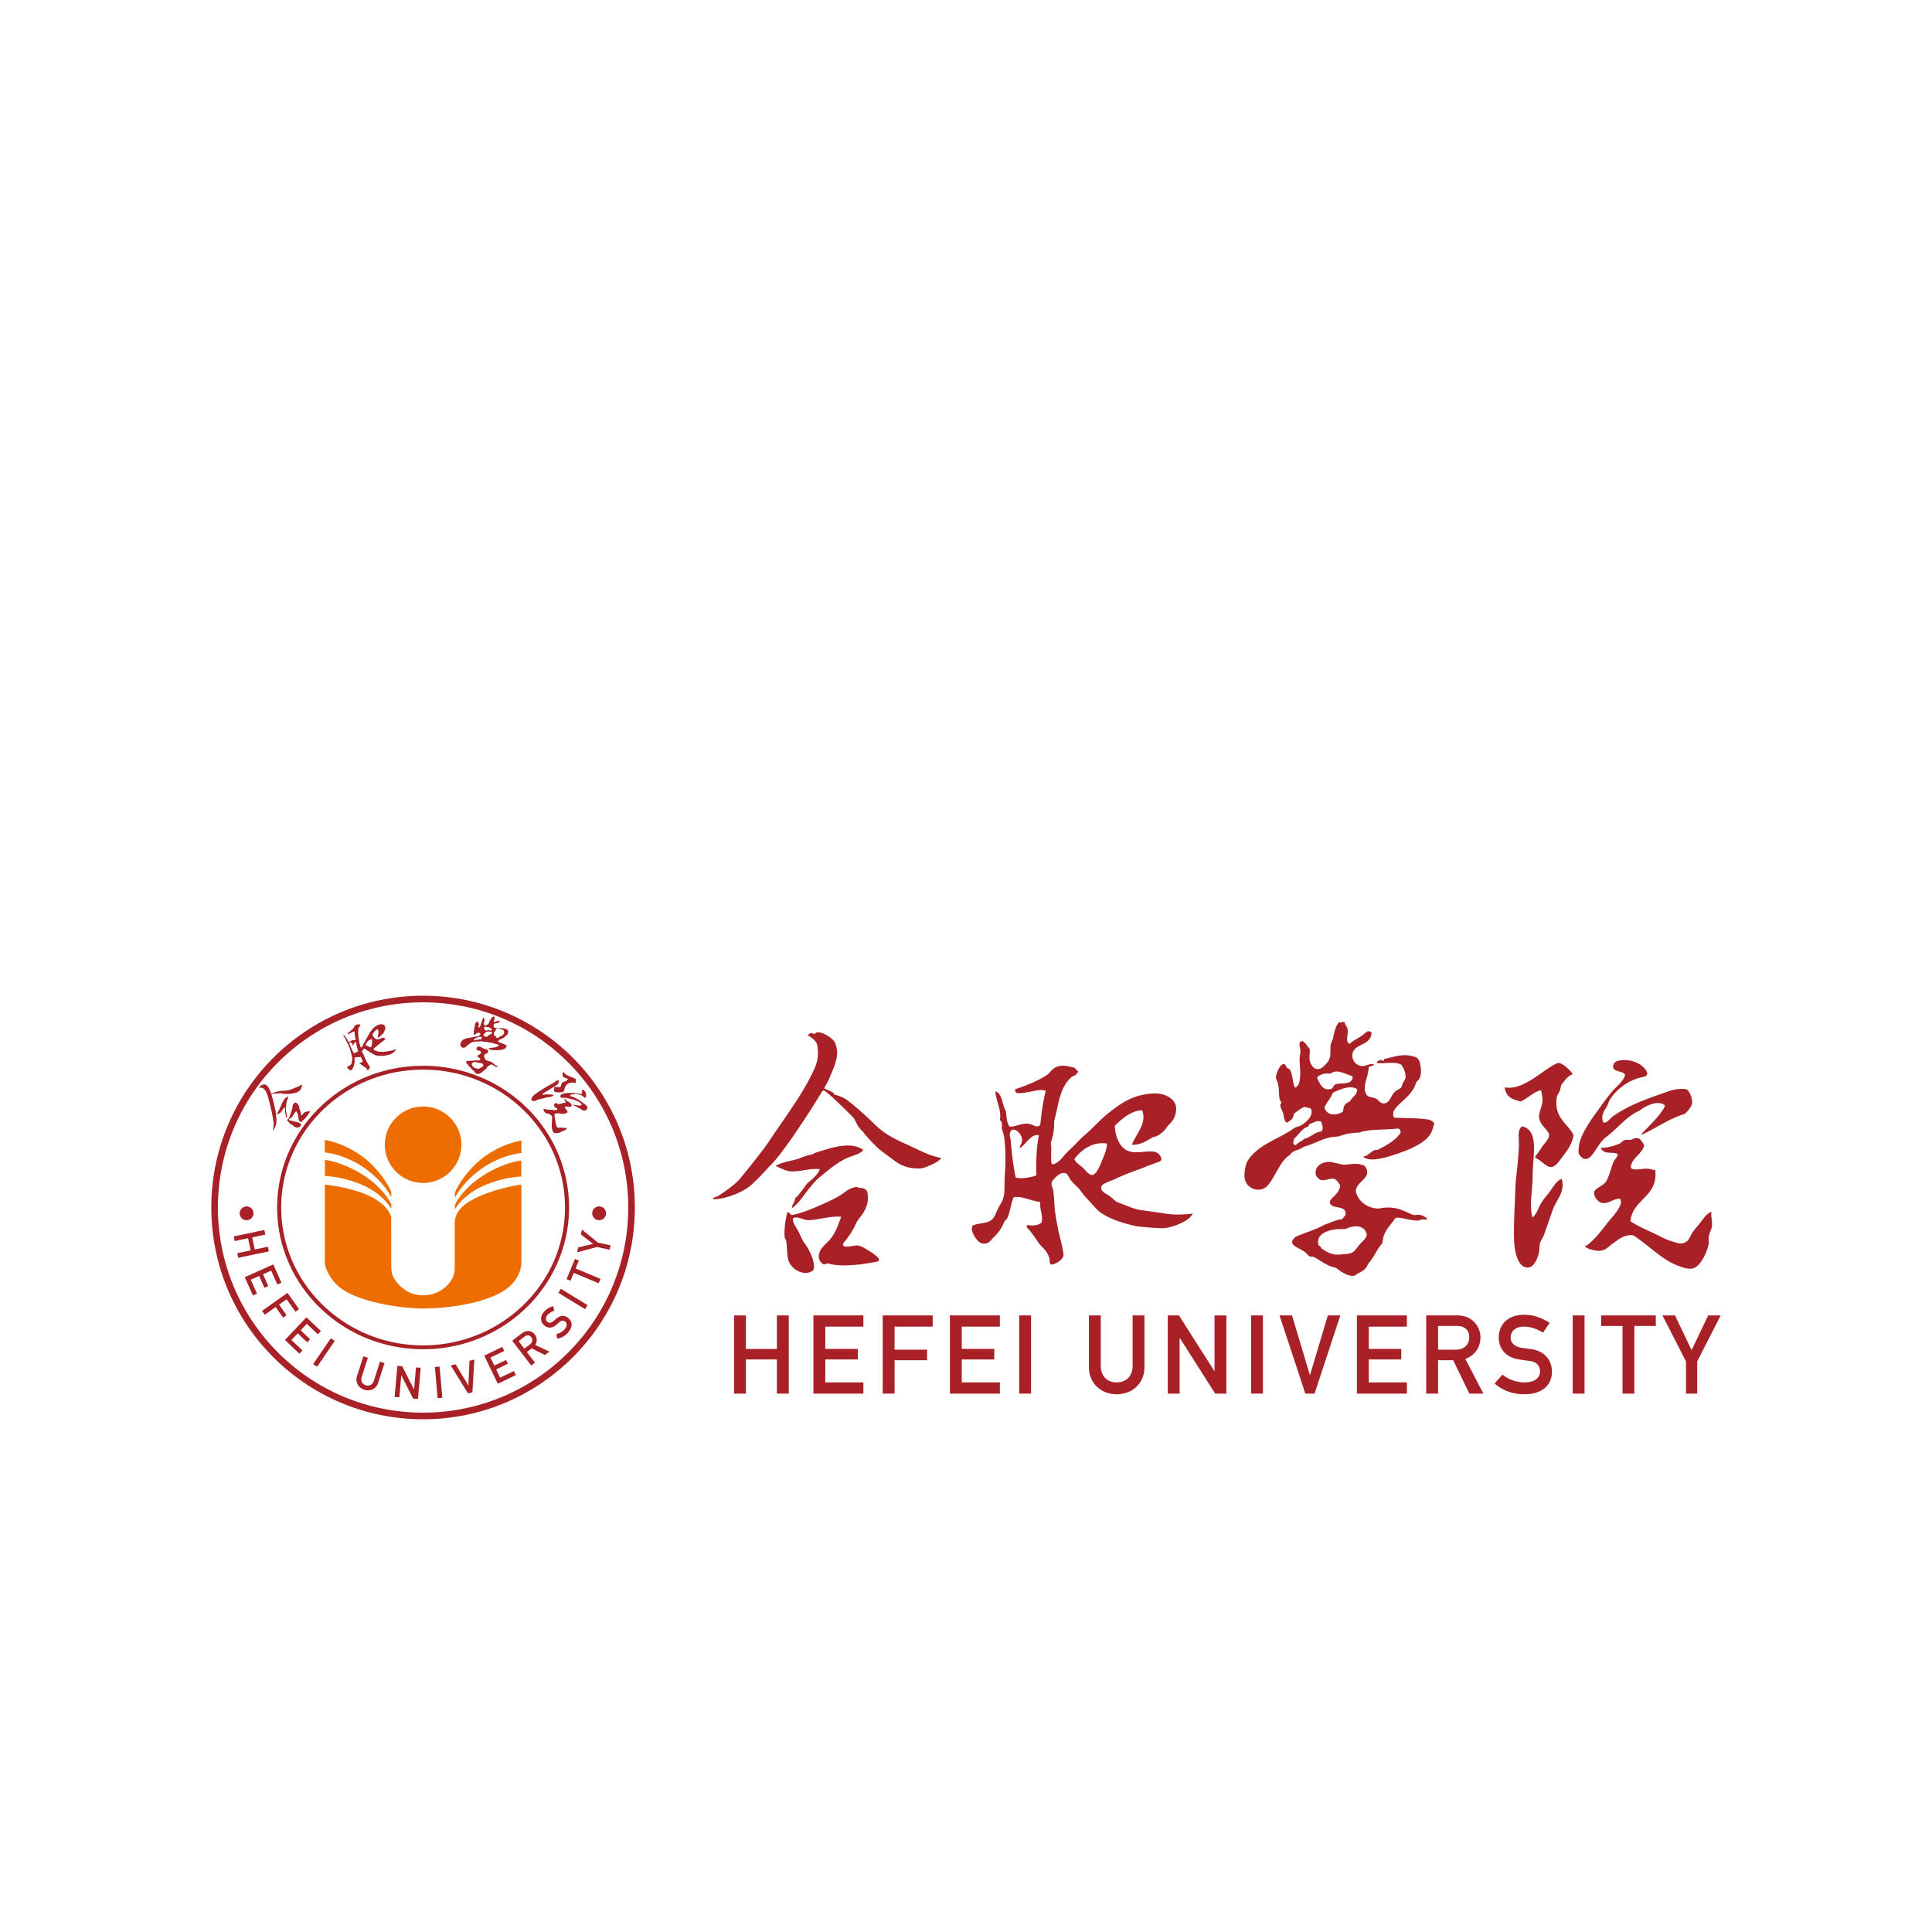 <svg width="128" height="128" fill="none" xmlns="http://www.w3.org/2000/svg"><g filter="url(#a)" fill-rule="evenodd" clip-rule="evenodd"><path d="M105.417 60.586c.334-.37.568-.932.989-1.248.753-.57 1.377-1.4 2.235-1.764.28-.244.987-.618 1.46-.456.259.088.224.168.097.365-.364.565-.864 1.038-1.322 1.514-.286.297.023.123.209.03.774-.389 1.596-.948 2.511-1.22a1.68 1.68 0 0 0 .507-.659c.048-.466-.241-1.005-.448-.994-.698-.064-1.16.171-1.725.364-1.092.373-2.309.861-3.13 1.492-.191.147-.311.401-.577.358-.197-.481.085-.795.228-1.053.089-.16.139-.357.219-.479.487-.742 1.297-1.329 2.246-1.495.182-.054.268-.203.195-.31-.235-.572-1.18-.95-1.942-.74-.163.046-.352.201-.278.483.167.263.626.168.782.443-.148.466-.546.724-.846 1.074-.282.33-.575.725-.844 1.108-.206.293-.53.714-.701 1.002-.353.59-.741 1.164-.696 2.011.216.392.518.521.831.174ZM53.483 62.4c-.262.335-.483.707-.805.986.009.272-.247.434-.2.652.512-.37.816-.936 1.21-1.393.143-.166.238-.288.377-.436.169-.18.449-.38.625-.529.425-.356.962-.763 1.478-.98.25-.105.936-.285 1.02-.52-.839-.598-2.172-.12-3.11.176-.138.043-.24.131-.386.155-.403.063-.57.196-.889.286-.49.138-1.02.206-1.414.447.24.113.665.33.94.357.628.062 1.422-.24 1.988-.132-.173.407-.517.657-.834.931ZM72.386 61.839c-.249.033-.478-.327-.653-.485-.237-.215-.437-.298-.556-.553.432-.61 1.221-1.19 2.157-1.038.006.289-.101.596-.229.9-.107.253-.41 1.135-.719 1.176Zm-3.724.034c-.358.13-.994.253-1.372.139-.14-.666-.26-1.567-.327-2.456-.01-.138-.074-.282-.066-.38.065-.702.782-.168.817.31.02.262-.124.328-.164.588.451-.274.751-.971 1.276-.864-.177.876-.187 2.012-.164 2.663Zm10.357 2.525c-.27.041-.49.054-.692.064-.637.03-.924-.029-1.554-.123-.434-.065-.866-.124-1.283-.183-.337-.047-.943-.323-1.404-.484-.211-.074-.383-.317-.654-.485-.272-.168-.541-.283-.457-.587.055-.203.743-.402.98-.52.685-.338 1.282-.509 1.895-.76.262-.108.5-.185.723-.273.131-.051.41-.103.37-.271-.195-.832-1.222-.32-1.975-.46-.762-.14-1.078-.96-1.11-1.729.417-.422.937-.872 1.576-1.006.264-.054.272-.01.313.283.098.708-.528 1.358-.747 1.968.18.038.383-.018.555-.069.308-.09.547-.265.817-.415.044-.03.18-.016.353-.124.215-.134.415-.303.55-.5.16-.234.232-.249.375-.432.244-.314.344-.815.225-1.123-.184-.477-.801-.741-1.372-.726-1.382.035-2.213.634-3.038 1.28-.558.436-1.036.997-1.551 1.439-.297.253-.394.36-.655.635-.183.193-.385.365-.572.554-.277.282-.511.698-.947.795-.007-.026-.028-.039-.065-.034-.074-.36-.012-.762-.03-1.113-.01-.208-.054-.207.012-.412a3.53 3.53 0 0 0 .181-1.17c.001-.203.055-.336.101-.532.23-.97.33-1.899 1.075-2.55.063-.053.167-.052.229-.103.079-.066.102-.143.196-.207-.04-.13-.183-.153-.228-.277-.544-.142-.942-.234-1.34 0-.203.119-.34.367-.523.484-.638.405-1.316.674-2.091.934-.019.124.038.167.065.242.63.109 1.46-.332 1.96-.138-.18.78-.268 1.28-.359 2.248-.244.265-.47-.043-.816-.069-.508-.038-.942.27-1.243.173-.18-.34-.157-.512-.227-1.004-.25-.416-.202-1.147-.687-1.313.014.613.422 1.213.294 1.901.202.134.11.337.131.52.022.2.135.411.163.657.103.915.083 1.796.032 2.49-.031.431.008.958-.065 1.35-.075.408-.25.562-.392.864-.163.348-.23.609-.457.76-.345.233-.815.176-1.209.346-.228.3.27 1.099.588 1.177.446.108.565-.163.784-.38.38-.38.5-.57.72-1.039.046-.1.158-.158.195-.242.213-.47.238-.99.425-1.382.527-.116 1.13.238 1.764.31-.046.574.166.742.098 1.35-.269.217-.549.23-.98.172-.051.177.088.26.193.378.102.117.44.603.532.744.264.402.609.503.778 1.161-.026.178.026.272.098.346.24-.04.485-.152.662-.338.207-.218.163-.319.117-.603-.078-.474-.25-1.023-.322-1.411-.067-.37-.15-.772-.195-1.142-.06-.481-.055-.984-.131-1.452-.028-.169-.136-.299-.098-.485.035-.174.423-.563.653-.623.394-.1.402.15.588.416.168.24.386.407.544.581.22.245.278.4.577.705.321.326.595.716.97.962.569.373 1.387.645 2.222.83.219.049 1.619.163 1.888.142.53-.043 1.695-.452 1.902-.972ZM85.707 59.561c.02-.104.001-.087.115-.198.249-.238.47-.6.762-.689.056-.017.056.003.086-.05.019-.03.037-.062.057-.092.042-.066.035-.066.105-.089.2-.065.363-.193.597-.159.08.012.106.03.12.076.053.199.132.362.04.536-.046.087-.046.059-.134.075-.314.058-.636.345-.907.44-.164.056-.089.003-.232.116-.13.104-.295.169-.41.29-.048.05-.075.055-.117.042-.14-.043-.107-.173-.082-.298Zm1.617-4.239a.934.934 0 0 1 .675-.197c.13.014.134.009.246-.056.384-.221.9.094 1.305.21.056.016.077.09.064.148-.119.51-.87.255-1.191.445-.069.04-.112.248-.227.267-.513.151-.722-.262-.898-.644-.044-.096-.052-.109.026-.173Zm2.589.835c.01.339-.195.43-.33.6-.163.206-.085.192-.26.27-.177.078-.3.221-.326.478-.013.134-.022.145-.097.186-.371.2-.836.224-1.068-.13-.097-.15-.092-.176-.015-.327.116-.227.3-.425.417-.682.07-.154.045-.155.274-.25.443-.186.991-.408 1.405-.145Zm-4.542 4.422c.164-.11.159-.176.276-.258.157-.111.387-.13.573-.248.208-.133.306-.134.536-.22.528-.193 1.049-.478 1.56-.526.557-.053.255-.018.822-.177a3.93 3.93 0 0 1 .904-.112c.738-.254 1.59-.161 2.538-.265.159-.013.215.128.216.26-.322.534-.97.862-1.508 1.139-.07.036-.146-.002-.22.028-.228.09-.41.328-.633.4-.095.03-.17-.003-.073.072.41.315 1.354.039 1.789-.096.852-.266 2.02-.678 2.54-1.327.203-.255.217-.505.335-.777a.282.282 0 0 0-.166-.203c-.077-.038-.122-.079-.204-.091-.7-.11-1.316-.088-2.122-.122-.123-.006-.175.029-.208-.085-.085-.292.08-.501.238-.67.4-.43.994-.816 1.218-1.456.064-.184.034-.142.167-.268.267-.255.21-.809.11-1.21-.01-.076-.178-.336-.24-.315-.802-.3-1.343-.057-2.096.106-.064.007-.012.151-.098.134-.073-.13-.372-.016-.41.086-.016.047.02.043.057.049.38.059.987-.078 1.41.046.14.041.15.05.223.167.11.177.198.375.214.65.007.128.009.135-.052.247-.07.129-.146.25-.192.406-.032.11-.01.098-.113.167-.134.09-.268.131-.388.26-.21.222-.31.696-.647.733-.264.029-.385-.203-.523-.29-.215-.134-.523-.11-.618-.224-.401-.491.04-1.16.086-1.774.006-.09-.018-.118.076-.156.073-.03.17-.034.23-.08.062-.047.058-.07-.013-.083-.224-.038-.499.161-.787.129a.699.699 0 0 1-.568-.84c.16-.674 1.21-.485 1.26-1.366-.229-.24-.393.02-.63.186-.33.234-.613.338-.828.558-.312-.173-.065-.634-.127-.964-.041-.214-.18-.286-.203-.485-.215-.044-.217.1-.344-.01-.204.205-.334.575-.406 1.015-.03.181-.15.341-.172.507-.046.34.042.701-.126 1.024-.068.131-.292.373-.42.466-.356.262-.686.058-.83-.401-.058-.185-.005-.447-.005-.697 0-.111.009-.105-.058-.185-.118-.143-.209-.304-.358-.41-.074-.054-.09-.075-.166-.027-.19.12-.073.325-.046.545.027.215-.046.336-.049.58-.006.575.213 1.76-.31 1.944-.158-.351-.137-.85-.337-1.21-.03-.051-.127-.046-.184-.108-.131-.141-.062-.231-.21-.246-.27-.026-.516.653-.528.874-.005.1.102.267.142.45.07.306.05.69.096.962.016.099.102.186.116.278.005.034-.067.11-.067.135.01.21.156.404.202.588.047.19.052.45.182.552.065.051.075.04.129 0 .155-.113.334-.199.369-.452.01-.078.01-.088.049-.12a3.93 3.93 0 0 1 .576-.393c.11-.062.12-.04.194-.014.177.06.398-.015.376.347-.022.38-.538.824-.902.935-.192.058-.129.01-.31.14-.95.674-2.398 1.069-3.04 2.15-.132.222-.224.797-.19 1.09.082.71.93 1.021 1.417.627.509-.412.892-1.669 1.499-2.071Z" fill="#A82126"/><path d="M59.999 59.784c-.72-.328-1.388-.626-2.138-1.38a20.233 20.233 0 0 0-1.666-1.47c-.438-.337-.852-.377-.914-.415-.044-.027-.044-.103-.09-.137a3.905 3.905 0 0 0-.603-.266c.07-.103.189-.339.26-.468.077-.139.163-.366.227-.515.296-.696.533-1.299.273-1.987-.078-.305-.857-.839-1.263-.738-.052.014-.066.085-.109.089-.068.006-.154-.067-.254-.047-.108.02-.12.092-.22.12.245.184.535.32.642.65.153.89-.067 1.36-.389 2.012-.683 1.39-1.865 2.97-2.742 4.285-.33.553-1.9 2.472-1.994 2.588-.328.402-1.31 1.057-1.458 1.139-.111.062-.281.051-.329.208.697.033 1.928-.424 2.468-.886.498-.423 1.192-1.198 1.252-1.268.846-.76 2.72-3.677 3.518-4.984.037-.052.072-.107.22 0 .487.356 1.444 1.336 1.769 1.648.287.278.243.599.712 1.013.124.204.887 1.017 1.113 1.193.356.276.679.508 1.04.775.486.358 1.022.488 1.647.47.29-.008 1.33-.463 1.377-.698a5.534 5.534 0 0 1-.588-.149c-.498-.162-1.278-.562-1.761-.782ZM57.498 66.825c-.202-.12-.442-.29-.686-.312-.213-.018-.873.2-.955-.019-.045-.119.144-.279.237-.401.307-.413.506-.752.685-1.179.378-.492.863-1.02.685-1.936-.067-.188-.205-.224-.32-.268-.19.02-.367-.086-.45-.067-.374.078-.557.217-.8.395-.427.312-.949.543-1.431.757-.581.258-1.27.561-1.978.701-.126.025-.268-.323-.333-.142-.106.425-.223 1.158-.162 1.64.008.062.08.126.092.194.078.437.041.985.163 1.342.206.6 1.054 1.06 1.626.64.223-.466-.267-1.398-.558-1.789-.19-.252-.289-.566-.442-.84-.142-.258-.358-.521-.34-.83.342-.17.667.134 1.044.128.593-.007 1.49-.3 2.154-.222-.2.54-.362 1.05-.73 1.488-.318.382-.828.67-.738 1.274.021.15.186.339.325.399.1-.015.147-.08.278-.067.848.248 2.277.08 3.242-.129.495-.107-.498-.692-.608-.757ZM103.132 56.759c.031-.255.193-.365.247-.62.073-.345.012-.195.246-.493.118-.15.233-.3.405-.4.162-.095.22-.036.063-.227-.225-.276-.708-.663-.897-.587-.901.364-2.162 1.758-3.386 1.625-.15-.016-.139-.034-.089.154.124.465.475.616.87.724.163.046.142.059.293-.023.356-.194.686-.503 1.046-.633.206-.075.174-.056.209.168.027.164.058.302.055.446-.011.388-.229.761-.227 1.086.003.544.631.895.661 1.19.027.267-.304.582-.444.79-.155.232-.283.418-.426.608-.089.116-.049.148.039.186.327.14.636.554.937.567.324.014.573-.404.828-.736.332-.436.613-.844.688-1.372-.353-.772-1.285-1.115-1.118-2.453ZM90.063 66.47c-.347.426-.348.582-1.018.62-.132.007-.296.044-.4.027-.503.04-.98-.335-.996-.345-.139-.032-.13-.218-.273-.248-.279-.796.72-1.105 1.467-1.097.352.005.206.022.525-.093.457-.164 1.076-.132 1.185.467-.04.276-.293.43-.49.669Zm4.478-1.733c-.012-.054-.258-.185-.295-.193-.36-.15-.45.033-.726-.093-.771-.351-1.171-.56-2.167-.387-.212.023-1.224-.085-1.525-1.094-.045-.725 1.193-.897.584-1.729-.534-.222-.778-.112-1.34-.075-.055.02-.535-.104-.807-.162-.52-.11-1.207.187-1.088.822.03.158.23.315.332.353.236.088.62-.154.878-.076.187.057.246.238.394.389.033.672-.892.942-.63 1.295.238.324 1.104.053.99.73-.097.076-.17.232-.28.291-.142-.063-.27.048-.404.071-.05.01-.276.092-.347.127-.112.054-.309.113-.42.163-.288.209-1.47.585-1.85.773-.654.559.247.7.647 1.035.153.127.238.332.498.281.52.238.898.62 1.533.74.343.276.834.604 1.233.517.055-.011.109-.088.192-.13.254-.135.517-.256.64-.53.087-.19.131-.202.23-.335.213-.286.377-.627.555-.88.225-.325.189-.127.257-.537.1-.605.517-.934.783-1.349.137-.277 1.305.28 1.749.054.133-.067.415.073.384-.071Z" fill="#A82126"/><path d="M102.758 62.835c-.206.3-.463.558-.647.865-.199.333-.292.742-.585.964-.225-.888.023-1.806.018-2.797-.004-1.256.462-2.987-.704-3.242-.35.255-.175.787-.213 1.456a35.98 35.98 0 0 1-.17 1.859c-.027.247-.052.528-.06.777-.041 1.308-.122 2.402-.084 3.473.03.837.287 1.846.947 1.784.351-.032.601-.54.701-1 .042-.19.018-.432.067-.61.044-.156.176-.327.248-.514.22-.58.41-1.173.615-1.74.234-.644.825-1.146.577-2.008-.302.1-.508.44-.71.733ZM108.198 65.842c.894.545 1.852 1.573 2.899 1.986.334.131.765.295 1.097.196.465-.135.906-1.059 1.005-1.584.029-.151-.017-.35.012-.506.052-.282.191-.5.21-.714.036-.407-.088-.595-.033-.943-.382.165-.521.465-.797.803-.135.167-.308.36-.424.52-.165.23-.226.486-.39.621-.313.258-.603.147-.901.056-.496-.154-.584-.213-1.054-.447-.608-.3-1.257-.549-1.804-.924.17-1.514 1.85-1.59 1.647-3.394-.151.013-.301-.067-.504-.083-.388-.029-.885.17-1.122-.062.043-.665.724-.847.891-1.48-.065-.176-.192-.279-.28-.426-.232-.11-.379-.055-.501.017-.135.08-.362.011-.499.051-.143.042-.218.184-.375.25a3.612 3.612 0 0 1-1.227.278c.244.484.776.21 1.133.4-.013.23-.199.336-.276.513-.141.326-.293.992-.513 1.332-.164.256-.729.42-.771.668-.055.318.258.668.497.723.426.099.801-.297 1.198-.279.234.217-.104.754-.399 1.108-.176.21-.297.33-.464.556-.385.523-1.214 1.502-1.471 1.485.184.193.757.338 1.071.299.349-.044.569-.317.837-.501.377-.261.687-.576 1.308-.52ZM62.934 76.33h3.31v-.743H63.72v-1.52h2.153v-.698H63.72v-1.477h2.523v-.742h-3.31v5.18ZM75.038 74.49c0 .713-.457 1.097-1.054 1.097s-1.055-.384-1.055-1.098V71.15h-.785v3.427c0 1.076.814 1.797 1.84 1.797 1.025 0 1.84-.721 1.84-1.797V71.15h-.785v3.34ZM67.525 76.33h.785v-5.18h-.785v5.18ZM80.465 74.83h-.014l-2.342-3.68h-.742v5.18h.786v-3.682h.014l2.341 3.681h.743v-5.178h-.786v3.68ZM51.47 73.37h-2.052v-2.22h-.785v5.18h.785v-2.263h2.052v2.263h.786v-5.18h-.786v2.22ZM58.483 76.33h.785v-2.212h2.154v-.7h-2.154v-1.526h2.524v-.742h-3.31v5.18ZM53.892 76.33h3.31v-.743h-2.525v-1.52h2.154v-.698h-2.154v-1.477h2.525v-.742h-3.31v5.18ZM104.195 76.33h.786v-5.18h-.786v5.18ZM101.401 73.376c-.248-.03-.443-.059-.582-.08-.523-.08-.734-.372-.734-.662 0-.495.384-.742.865-.742.458 0 .902.16 1.28.4l.437-.648c-.473-.312-1.041-.538-1.681-.538-1.07 0-1.688.626-1.688 1.513 0 .75.48 1.331 1.375 1.455.269.036.451.066.684.095.466.057.677.335.677.698 0 .429-.386.72-1.027.72a2.39 2.39 0 0 1-1.469-.516l-.516.589c.545.48 1.215.713 1.979.713 1.113 0 1.818-.554 1.818-1.506 0-.705-.451-1.374-1.418-1.491ZM106.078 71.849h1.418v4.48h.786v-4.48h1.419v-.699h-3.623v.699ZM82.888 76.33h.785v-5.18h-.785v5.18ZM113.171 71.15l-1.098 2.3-1.1-2.3h-.829l1.557 3.049v2.13h.742V74.2L114 71.15h-.829ZM86.794 75.093h-.014L85.6 71.15h-.828l1.71 5.18h.61l1.71-5.18h-.83l-1.178 3.943ZM95.276 73.419v-1.57h1.23c.268 0 .428.05.574.159.16.117.262.32.262.59 0 .436-.291.82-.88.82h-1.186Zm2.807-.821c0-.466-.225-.859-.516-1.106-.277-.24-.618-.342-1.055-.342H94.49v5.18h.786v-2.212h1.003l1.07 2.212h.93l-1.2-2.3c.627-.218 1.004-.763 1.004-1.432ZM89.9 76.33h3.31v-.743h-2.524v-1.52h2.152v-.698h-2.152v-1.477h2.524v-.742H89.9v5.18Z" fill="#A82126"/><path d="M30.125 65.018v3.033c.003.902-.898 1.622-1.732 1.739-.476.067-.994.006-1.416-.234-.4-.231-.836-.678-.986-1.116-.077-.236-.067-.41-.07-.638l-.003-3.183c-.497-1.482-3.023-1.976-4.396-2.141v5.202c.015.413.419 1.114.874 1.52 1.183 1.05 4.12 1.492 5.656 1.492 1.605 0 4.517-.36 5.745-1.496.428-.394.734-.956.745-1.55V62.48c-.71.09-1.9.383-2.822.793-.73.322-1.595.86-1.595 1.745Z" fill="#ED6D00"/><path d="M21.524 60.85v1.056a7.631 7.631 0 0 1 2.468.594c.805.35 1.484.882 1.933 1.578 0-.075 0-.21.002-.286-.879-1.715-3.113-2.785-4.403-2.943Z" fill="#ED6D00"/><path d="M25.925 63.32v-.332c-.223-.584-.894-1.55-1.766-2.247a6.16 6.16 0 0 0-2.64-1.22v.83c.723.078 1.63.385 2.43.9.877.563 1.619 1.36 1.976 2.068ZM28.032 62.374a2.54 2.54 0 0 0 2.538-2.533 2.54 2.54 0 0 0-2.538-2.532 2.54 2.54 0 0 0-2.538 2.532 2.54 2.54 0 0 0 2.538 2.533ZM32.072 62.54a7.528 7.528 0 0 1 2.465-.596V60.89c-1.288.157-3.522 1.227-4.403 2.94.003.078.003.214.003.29.45-.699 1.13-1.231 1.935-1.578Z" fill="#ED6D00"/><path d="M31.902 60.782c-.871.697-1.541 1.662-1.765 2.246l.002.332c.355-.708 1.097-1.505 1.973-2.07.8-.515 1.708-.825 2.43-.9v-.831a6.175 6.175 0 0 0-2.64 1.223Z" fill="#ED6D00"/><path d="M23.355 53.172c.023.056-.004.081.004.143.082-.093.102-.27.227-.282.022.209.097.465.147.61-.071.054-.206.126-.299.126a4.63 4.63 0 0 1-.243-.53c-.011-.03-.037-.059-.041-.082-.034-.162.164-.091.205.015Zm1.285-.325c.02.064.018.14.01.218-.007.064-.014.284-.08.314-.054.025-.13-.04-.181-.064-.068-.032-.12-.037-.163-.087.055-.167.193-.351.414-.381Zm-1.639.245c.02.043.06.083.082.136.086.2.143.399.18.559.022.1.066.215.077.308.011.098-.017.145-.028.222-.013.09-.01.153-.05.203-.063.076-.172.095-.25.16-.03.084.138.23.214.226.108-.007.116-.076.15-.14a.7.7 0 0 0 .091-.283c.003-.027.025-.046.027-.069.016-.12-.014-.24 0-.34.111-.062.271-.024.42-.051.028.132.088.155.114.297-.045.067-.107.089-.208.106 0 .043.037.052.069.072.032.019.14.105.171.13.088.073.172.072.255.208.007.042.025.06.046.072a.286.286 0 0 0 .126-.122c.032-.063.014-.083-.016-.144-.05-.101-.127-.213-.169-.295-.04-.08-.087-.163-.123-.244-.046-.104-.08-.218-.13-.318-.017-.037-.05-.058-.054-.102-.004-.042.056-.156.104-.185.082-.05.1.006.16.052.056.043.116.066.164.094.066.04.09.07.178.119.094.05.183.12.284.15.154.044.356.05.557.034a3.87 3.87 0 0 0 .436-.099c.115-.045.35-.218.36-.35a1.294 1.294 0 0 1-.15.063c-.142.051-.21.057-.36.079l-.3.047c-.08.013-.235-.007-.35-.012-.052-.002-.108-.045-.18-.064-.073-.02-.142-.026-.144-.101-.001-.05.14-.142.185-.184.13-.124.254-.203.374-.302.051-.043.1-.076.144-.111.026-.02.086-.052.065-.087-.1-.174-.297.012-.477.033-.181.02-.308-.142-.369-.313.066-.123.152-.261.287-.335.055-.03.06-.022.09.042.07.153-.027.342-.033.494a.287.287 0 0 0 .12-.053c.063-.042.105-.098.155-.15.008-.01.04-.016.071-.052a.435.435 0 0 0 .09-.15c.019-.064.035-.073.054-.123.033-.088.021-.208-.027-.27-.074-.094-.23-.11-.358-.068-.31.103-.455.295-.597.498-.094.136-.164.295-.25.43-.049.077-.063.108-.103.188-.027.056-.061.109-.09.164-.044.083-.068.192-.159.245-.004-.006-.01-.008-.017-.004-.041-.075-.055-.17-.083-.249-.017-.045-.027-.042-.026-.093a.848.848 0 0 0-.04-.276c-.014-.046-.01-.08-.014-.126-.015-.235-.056-.45.067-.648.01-.017.033-.024.044-.04.013-.02.013-.038.03-.06-.018-.026-.052-.022-.07-.046-.133.005-.228.012-.302.092-.038.041-.052.106-.085.145-.116.135-.25.242-.406.354.004.03.02.035.031.05.15-.019.306-.175.432-.166.013.188.028.307.074.531-.037.076-.109.022-.188.04-.118.027-.194.127-.268.125-.065-.064-.071-.104-.12-.21-.086-.077-.125-.245-.246-.249.046.138.179.245.197.409.055.015.049.068.065.107ZM18.929 57.95c.049.041.036.112.082.139.017-.148-.033-.29-.05-.432-.006-.051-.012-.087-.016-.135-.004-.057.005-.138.008-.193.005-.13.02-.288.064-.412.021-.06.099-.208.072-.26-.237.051-.367.359-.463.568-.016.032-.016.063-.035.092-.053.08-.057.131-.092.2-.054.108-.127.21-.147.317.058-.024.163-.063.212-.107.11-.1.184-.284.292-.366.044.095.033.194.03.293.016.098.046.196.043.296Z" fill="#A82126"/><path d="M17.396 56.08c.179.115.225.228.287.387.133.34.22.796.31 1.157.043.146.127.723.133.759a1.87 1.87 0 0 1-.034.433c-.008.03-.036.058-.016.09.116-.115.232-.401.238-.568a3.792 3.792 0 0 0-.021-.42c.002-.268-.208-1.057-.309-1.403-.003-.015-.007-.029.036-.038.139-.028.461-.039.567-.045.094-.007.143.052.289.036.056.011.318.008.384-.003.105-.018.197-.038.3-.058.14-.028.248-.1.344-.212.044-.05.13-.304.097-.35a1.159 1.159 0 0 1-.12.08c-.107.06-.3.132-.415.18-.172.074-.33.142-.58.153-.173.007-.347.03-.52.056-.128.022-.2.088-.217.093-.012.004-.024-.01-.038-.007a.934.934 0 0 0-.142.063c-.007-.028-.029-.086-.04-.12-.012-.035-.038-.085-.053-.12-.074-.162-.141-.3-.302-.364-.066-.035-.282.016-.329.103-.006.011.004.024-.002.033-.01.013-.036.016-.048.036-.015.023-.003.036-.015.058.071-.014.14-.043.216-.009ZM19.974 57.891c-.027-.01-.025-.069-.032-.105a1.22 1.22 0 0 0-.096-.306c-.026-.143-.04-.311-.227-.426-.044-.019-.072 0-.098.013-.027.035-.073.05-.084.067-.045.078-.05.132-.058.202-.013.124-.056.25-.095.37a2.266 2.266 0 0 1-.193.454c-.015.025-.099-.005-.077.035.057.086.166.223.26.29.011.008.033.005.048.014.088.056.177.15.259.185.136.059.351-.015.369-.18-.046-.114-.285-.177-.4-.188-.073-.008-.143-.04-.216-.057-.068-.016-.147-.02-.198-.074.025-.086.129-.093.189-.16.092-.104.184-.306.302-.41.063.121.126.23.143.364.016.116-.015.25.104.33.03.02.09.022.122.007.013-.02.009-.038.032-.059.177-.108.376-.383.492-.584.06-.103-.199-.023-.228-.015-.053.017-.12.032-.163.07-.037.035-.104.184-.155.163ZM31.413 52.858c.013-.02.007-.02.041-.035.073-.034.15-.098.221-.095.015 0 .013.005.024-.004a.127.127 0 0 1 .02-.017c.014-.012.012-.012.03-.012.05.001.095-.015.145.01.016.009.022.015.02.026-.003.049.003.091-.031.123-.017.016-.014.01-.036.006-.074-.01-.168.029-.235.03-.04 0-.02-.007-.061.007-.037.014-.078.015-.114.034-.014.007-.02.006-.029 0-.027-.02-.01-.046.005-.072Zm.647-.357c.043-.042.1-.072.145-.12.027-.03.022-.032.08-.036.113-.007.252-.015.324.075-.023.077-.076.081-.12.11-.051.032-.032.035-.077.04-.046.003-.084.026-.11.081-.013.029-.016.03-.035.034-.098.016-.204-.014-.228-.11-.01-.04-.007-.046.021-.074Zm.036-.464a.219.219 0 0 1 .166.008c.027.013.028.012.058.006.103-.02.194.09.275.146.011.008.01.026.003.038-.065.105-.213-.01-.3.008-.018.004-.043.047-.07.042-.125-.005-.141-.113-.151-.211-.003-.025-.003-.029.019-.037Zm-1.327 1.37c.145-.053.326-.303.492-.347.045-.012.048-.027.08-.037.044-.012.097.001.147-.012.057-.013.079-.006.136-.007.133-.004.27-.027.388 0 .129.032.058.016.196.024a.888.888 0 0 1 .21.044c.184 0 .367.084.586.134.037.01.038.045.029.074-.113.095-.282.12-.423.139-.019.003-.033-.01-.051-.01-.057.003-.117.042-.172.041-.023 0-.038-.014-.021.01.067.102.299.112.405.115.21.006.502.002.667-.103.065-.04.087-.095.134-.147a.064.064 0 0 0-.021-.057c-.015-.015-.022-.027-.04-.037-.146-.078-.285-.12-.463-.188-.026-.01-.04-.007-.04-.035.004-.071.056-.105.105-.131.121-.065.283-.107.382-.231.029-.037.019-.03.057-.048.08-.036.109-.163.117-.261.004-.018-.014-.089-.03-.089-.155-.127-.294-.114-.475-.135-.015-.003-.014.032-.031.022-.007-.035-.082-.032-.098-.012-.008.01 0 .011.009.015.08.042.226.058.31.118.029.02.03.022.037.055a.307.307 0 0 1-.001.16c-.009.029-.009.031-.031.051-.025.024-.051.045-.073.076-.016.022-.01.02-.038.029-.037.01-.07.008-.106.028-.064.034-.123.132-.2.114-.062-.014-.07-.074-.095-.104-.037-.047-.108-.064-.12-.097-.053-.14.097-.256.154-.389.008-.02.004-.028.028-.03.019 0 .041.007.058 0 .017-.005.018-.01.003-.019-.047-.026-.123-.002-.185-.031a.164.164 0 0 1-.063-.23c.087-.138.307-.016.385-.209-.032-.071-.09-.025-.155-.006-.09.027-.162.028-.227.06-.056-.061.034-.145.045-.223.007-.051-.018-.078-.008-.124-.044-.026-.056.006-.075-.028a.447.447 0 0 0-.168.195c-.02.038-.06.064-.077.1-.036.072-.045.16-.106.219a.46.46 0 0 1-.13.072c-.099.03-.157-.04-.154-.153.002-.046.033-.1.052-.156.009-.024.01-.023.002-.045-.016-.041-.024-.084-.05-.12-.012-.017-.013-.023-.034-.017-.052.011-.041.067-.052.118-.01.05-.036.07-.055.125-.045.128-.087.408-.217.41-.008-.09.034-.201.017-.296-.003-.014-.025-.02-.032-.038-.02-.041.003-.056-.029-.071-.057-.026-.165.106-.184.155-.009.022.002.067-.003.111-.008.073-.041.157-.052.22-.003.025.009.05.005.072 0 .008-.023.02-.024.025-.015.047.003.102 0 .147-.004.045-.023.105-.002.136.01.017.014.015.029.01.043-.013.09-.019.116-.073.009-.016.009-.018.02-.022a.877.877 0 0 1 .158-.044c.03-.006.03 0 .045.01.035.028.09.028.057.107-.034.083-.182.143-.271.14-.048-.002-.03-.007-.08.008-.264.078-.616.056-.842.247a.556.556 0 0 0-.125.229c-.035.164.13.298.268.247Z" fill="#A82126"/><path d="M32.018 54.617c-.03.06-.098.073-.16.112-.11.069-.123.103-.274.06-.03-.008-.07-.012-.092-.024-.115-.029-.192-.149-.195-.152-.029-.018-.012-.059-.042-.076-.002-.199.245-.192.41-.133.078.028.044.02.124.02.114-.002.25.051.229.193Zm-.301-.35c-.027-.024-.064-.01-.096-.014a.554.554 0 0 0-.087.002c-.03.003-.078.001-.106.003-.08.025-.372.02-.47.033-.189.074.001.174.065.279.024.04.027.092.09.1.097.093.152.207.284.282.056.088.14.198.235.209.014.002.032-.011.053-.014.067-.01.135-.018.183-.07.034-.036.045-.034.076-.056.07-.048.133-.111.192-.155.075-.055.051-.014.098-.1.068-.127.186-.169.276-.24.052-.052.27.161.387.145.034-.005.086.047.09.013.002-.013-.043-.061-.05-.066-.07-.06-.103-.026-.155-.076-.146-.136-.219-.213-.454-.25-.049-.011-.266-.113-.256-.36.045-.165.334-.11.262-.341-.103-.09-.165-.084-.293-.12-.014 0-.112-.063-.167-.097-.108-.064-.284-.05-.306.101-.005.037.027.087.048.104.045.037.149.013.2.05.038.027.038.071.059.116-.043.153-.27.142-.239.24.029.091.242.097.165.239-.028.01-.055.038-.084.044ZM37.633 56.412c-.161.011-.324.012-.483.134-.047.093-.032.17.078.184.116.016.257-.014.373.025.211.071.456.081.641.199.084.022.251.11.283.223.017.062-.002.065-.058.067-.158.005-.316-.03-.47-.054-.096-.016-.02.02.022.044.179.099.397.183.572.325a.394.394 0 0 0 .195.01c.097-.052.163-.18.133-.22-.08-.144-.188-.201-.3-.285-.219-.163-.475-.334-.707-.409-.055-.018-.12-.007-.147-.064.068-.102.166-.09.235-.097.043-.004.088-.02.122-.02a.813.813 0 0 1 .59.236c.034.028.075.025.086-.004.08-.122.026-.355-.115-.475-.031-.026-.086-.042-.131.01-.029.067.05.144.018.21-.11.035-.213-.009-.32-.02a3.657 3.657 0 0 0-.329-.016c-.084-.001-.209-.008-.288-.003ZM36.743 56.018c-.034-.002-.035.01-.031.032.016.083-.022.198.015.258.04.064.155.057.254.062.128.006.245.006.357-.05.103-.17.045-.397.328-.544.053-.027.096-.01.152-.034.077-.032.04-.024.129-.018.045.003.089.005.131.026.04.018.037.038.053-.019.024-.08.034-.226-.006-.252-.19-.127-.629-.185-.767-.44-.016-.032-.01-.032-.04.003-.075.086-.058.174-.026.265.013.037.008.036.044.054.085.043.19.066.262.118.042.03.034.026-.004.063-.029.028-.051.052-.08.07-.076.05-.178.058-.241.101-.105.073-.09.242-.143.287-.048.041-.153.018-.212.02-.066 0-.119 0-.175-.002Z" fill="#A82126"/><path d="M35.528 56.91c.042-.017.086-.054.127-.067.036-.013.086-.01.133-.02.142-.035.282-.078.42-.113.155-.04.332.007.466-.156-.06-.045-.153-.04-.237-.04-.086 0-.17-.016-.254-.01-.092.006-.183.042-.266.014.143-.161.355-.236.545-.369.244-.168.642-.309.536-.568-.096-.035-.176.07-.31.152a9.231 9.231 0 0 1-.385.215c-.05.027-.11.06-.158.092-.26.167-.483.296-.685.447-.159.117-.32.302-.22.421.053.064.185.044.288.003ZM37.831 57.318c.026-.035.03-.074.046-.11a.112.112 0 0 0-.07-.095c-.034-.016-.05-.07-.076-.091-.027-.022-.065-.017-.099-.039a.85.85 0 0 1-.218-.201c-.06.112.064.179.075.273-.047.028-.093.006-.137.015-.082.017-.232.076-.328.078-.07.002-.178-.086-.231-.06-.07.032-.096.138-.075.193.038.095.164.115.214.194-.01.075-.16.081-.269.071-.063-.006-.103-.014-.17-.016-.152-.005-.452-.035-.483-.088-.013.062.035.192.085.248.055.063.137.068.208.096.101.038.204.056.275.185.014.246-.058.569.002.827.019.082.045.187.108.24.088.071.326.033.441-.017.034-.015.066-.05.1-.066.062-.027.123-.03.167-.054.083-.047.104-.097.178-.132-.082-.052-.16-.04-.262-.048-.05-.004-.111-.011-.158-.012-.066-.002-.123.02-.172.006-.092-.026-.109-.097-.131-.167-.036-.117-.036-.142-.054-.264-.022-.158-.06-.318-.061-.474.317-.169.556.148.878-.132-.022-.028-.027-.067-.05-.109-.047-.079-.152-.149-.138-.226.134-.08.261.027.405-.025Z" fill="#A82126"/><path d="M28.03 73.133c-5.191 0-9.4-4.09-9.4-9.133 0-5.044 4.209-9.132 9.4-9.132 5.194 0 9.403 4.088 9.403 9.132s-4.209 9.133-9.402 9.133ZM37.7 64c0-5.186-4.33-9.39-9.67-9.39-5.338 0-9.669 4.204-9.669 9.39 0 5.186 4.33 9.39 9.67 9.39 5.339 0 9.67-4.204 9.67-9.39ZM17.747 66.6l-.868.183-.169-.803.869-.183-.065-.307-2.028.426.065.308.885-.187.17.804-.886.186.065.308 2.027-.427-.065-.308ZM17.52 69.321l.255-.113-.35-.786.54-.24.41.921.271-.12-.54-1.21-1.89.844.538 1.208.271-.12-.41-.922.555-.248.35.786ZM18.49 70.434l.498-.352.583.824.242-.171-.765-1.08-1.69 1.196.182.256.722-.511.497.702.228-.16-.498-.704ZM20.326 71.706l.732.695.204-.214-.959-.913-1.427 1.502.959.911.205-.214-.732-.696.419-.44.623.593.194-.203-.625-.593.407-.428ZM21.011 74.548l-.26-.178 1.169-1.71.26.178-1.169 1.71ZM24.766 75.486c-.08.246-.285.37-.537.289-.251-.081-.346-.3-.266-.547l.409-1.272-.299-.096-.42 1.305c-.13.4.084.782.48.908.396.128.792-.055.921-.457l.42-1.305-.3-.096-.408 1.271ZM27.432 76.062l-.783-1.546-.324-.028-.18 2.064.314.027.127-1.466.782 1.545.325.028.179-2.064-.313-.027-.127 1.467ZM28.993 76.632l-.18-2.064.312-.027.18 2.063-.312.028ZM31.035 75.798l-.85-1.411-.322.082 1.144 1.847.293-.075.126-2.168-.322.08-.07 1.645ZM33.136 75.275l-.263-.548.775-.374-.12-.252-.777.374-.256-.533.91-.438-.129-.268-1.193.575.898 1.867 1.194-.574-.129-.268-.91.439ZM35.114 73.066l-.376.288-.382-.498.39-.3c.154-.118.322-.128.448.035.125.164.08.353-.08.475Zm.315-.655c-.22-.287-.58-.285-.851-.078l-.642.492 1.26 1.644.25-.191-.538-.702.318-.244.877.442.296-.227-.94-.438a.59.59 0 0 0-.03-.698ZM37.66 71.333c-.266-.23-.567-.174-.82.04-.146.125-.369.379-.57.206-.152-.13-.12-.315.001-.456a.981.981 0 0 1 .456-.283l-.082-.301a1.22 1.22 0 0 0-.602.369c-.245.284-.284.645.018.905.26.224.549.17.8-.037.167-.14.363-.404.595-.205.165.142.068.361-.05.499a.958.958 0 0 1-.539.31l.043.31c.293-.04.541-.19.733-.413.25-.292.342-.665.018-.944ZM38.763 70.735l-1.768-1.08.163-.268 1.769 1.08-.164.268ZM38.351 67.515l-.257-.107-.558 1.337.258.107.219-.523 1.654.689.12-.29-1.654-.689.218-.524ZM39.619 66.327l-1.063-.863-.07.323.809.622-.991.238-.07.324 1.322-.354.834.178.062-.29-.833-.178ZM16.338 64.842c.251 0 .457-.205.457-.456a.457.457 0 1 0-.457.456ZM39.694 64.842a.457.457 0 1 0 0-.914.457.457 0 0 0 0 .914Z" fill="#A82126"/><path d="M28.03 77.592c-7.506 0-13.592-6.085-13.592-13.592 0-7.506 6.086-13.593 13.593-13.593 7.506 0 13.592 6.087 13.592 13.593 0 7.507-6.086 13.592-13.592 13.592Zm0-27.623c-7.748 0-14.03 6.283-14.03 14.03 0 7.75 6.282 14.032 14.03 14.032 7.75 0 14.031-6.283 14.031-14.031s-6.281-14.031-14.03-14.031Z" fill="#A82126"/></g><defs><filter id="a" x="-13" y="0" width="154" height="157" filterUnits="userSpaceOnUse" color-interpolation-filters="sRGB"><feFlood flood-opacity="0" result="BackgroundImageFix"/><feColorMatrix in="SourceAlpha" values="0 0 0 0 0 0 0 0 0 0 0 0 0 0 0 0 0 0 127 0" result="hardAlpha"/><feOffset dy="16"/><feGaussianBlur stdDeviation="6.5"/><feColorMatrix values="0 0 0 0 0 0 0 0 0 0 0 0 0 0 0 0 0 0 0.03 0"/><feBlend in2="BackgroundImageFix" result="effect1_dropShadow_49_3902"/><feBlend in="SourceGraphic" in2="effect1_dropShadow_49_3902" result="shape"/></filter></defs></svg>